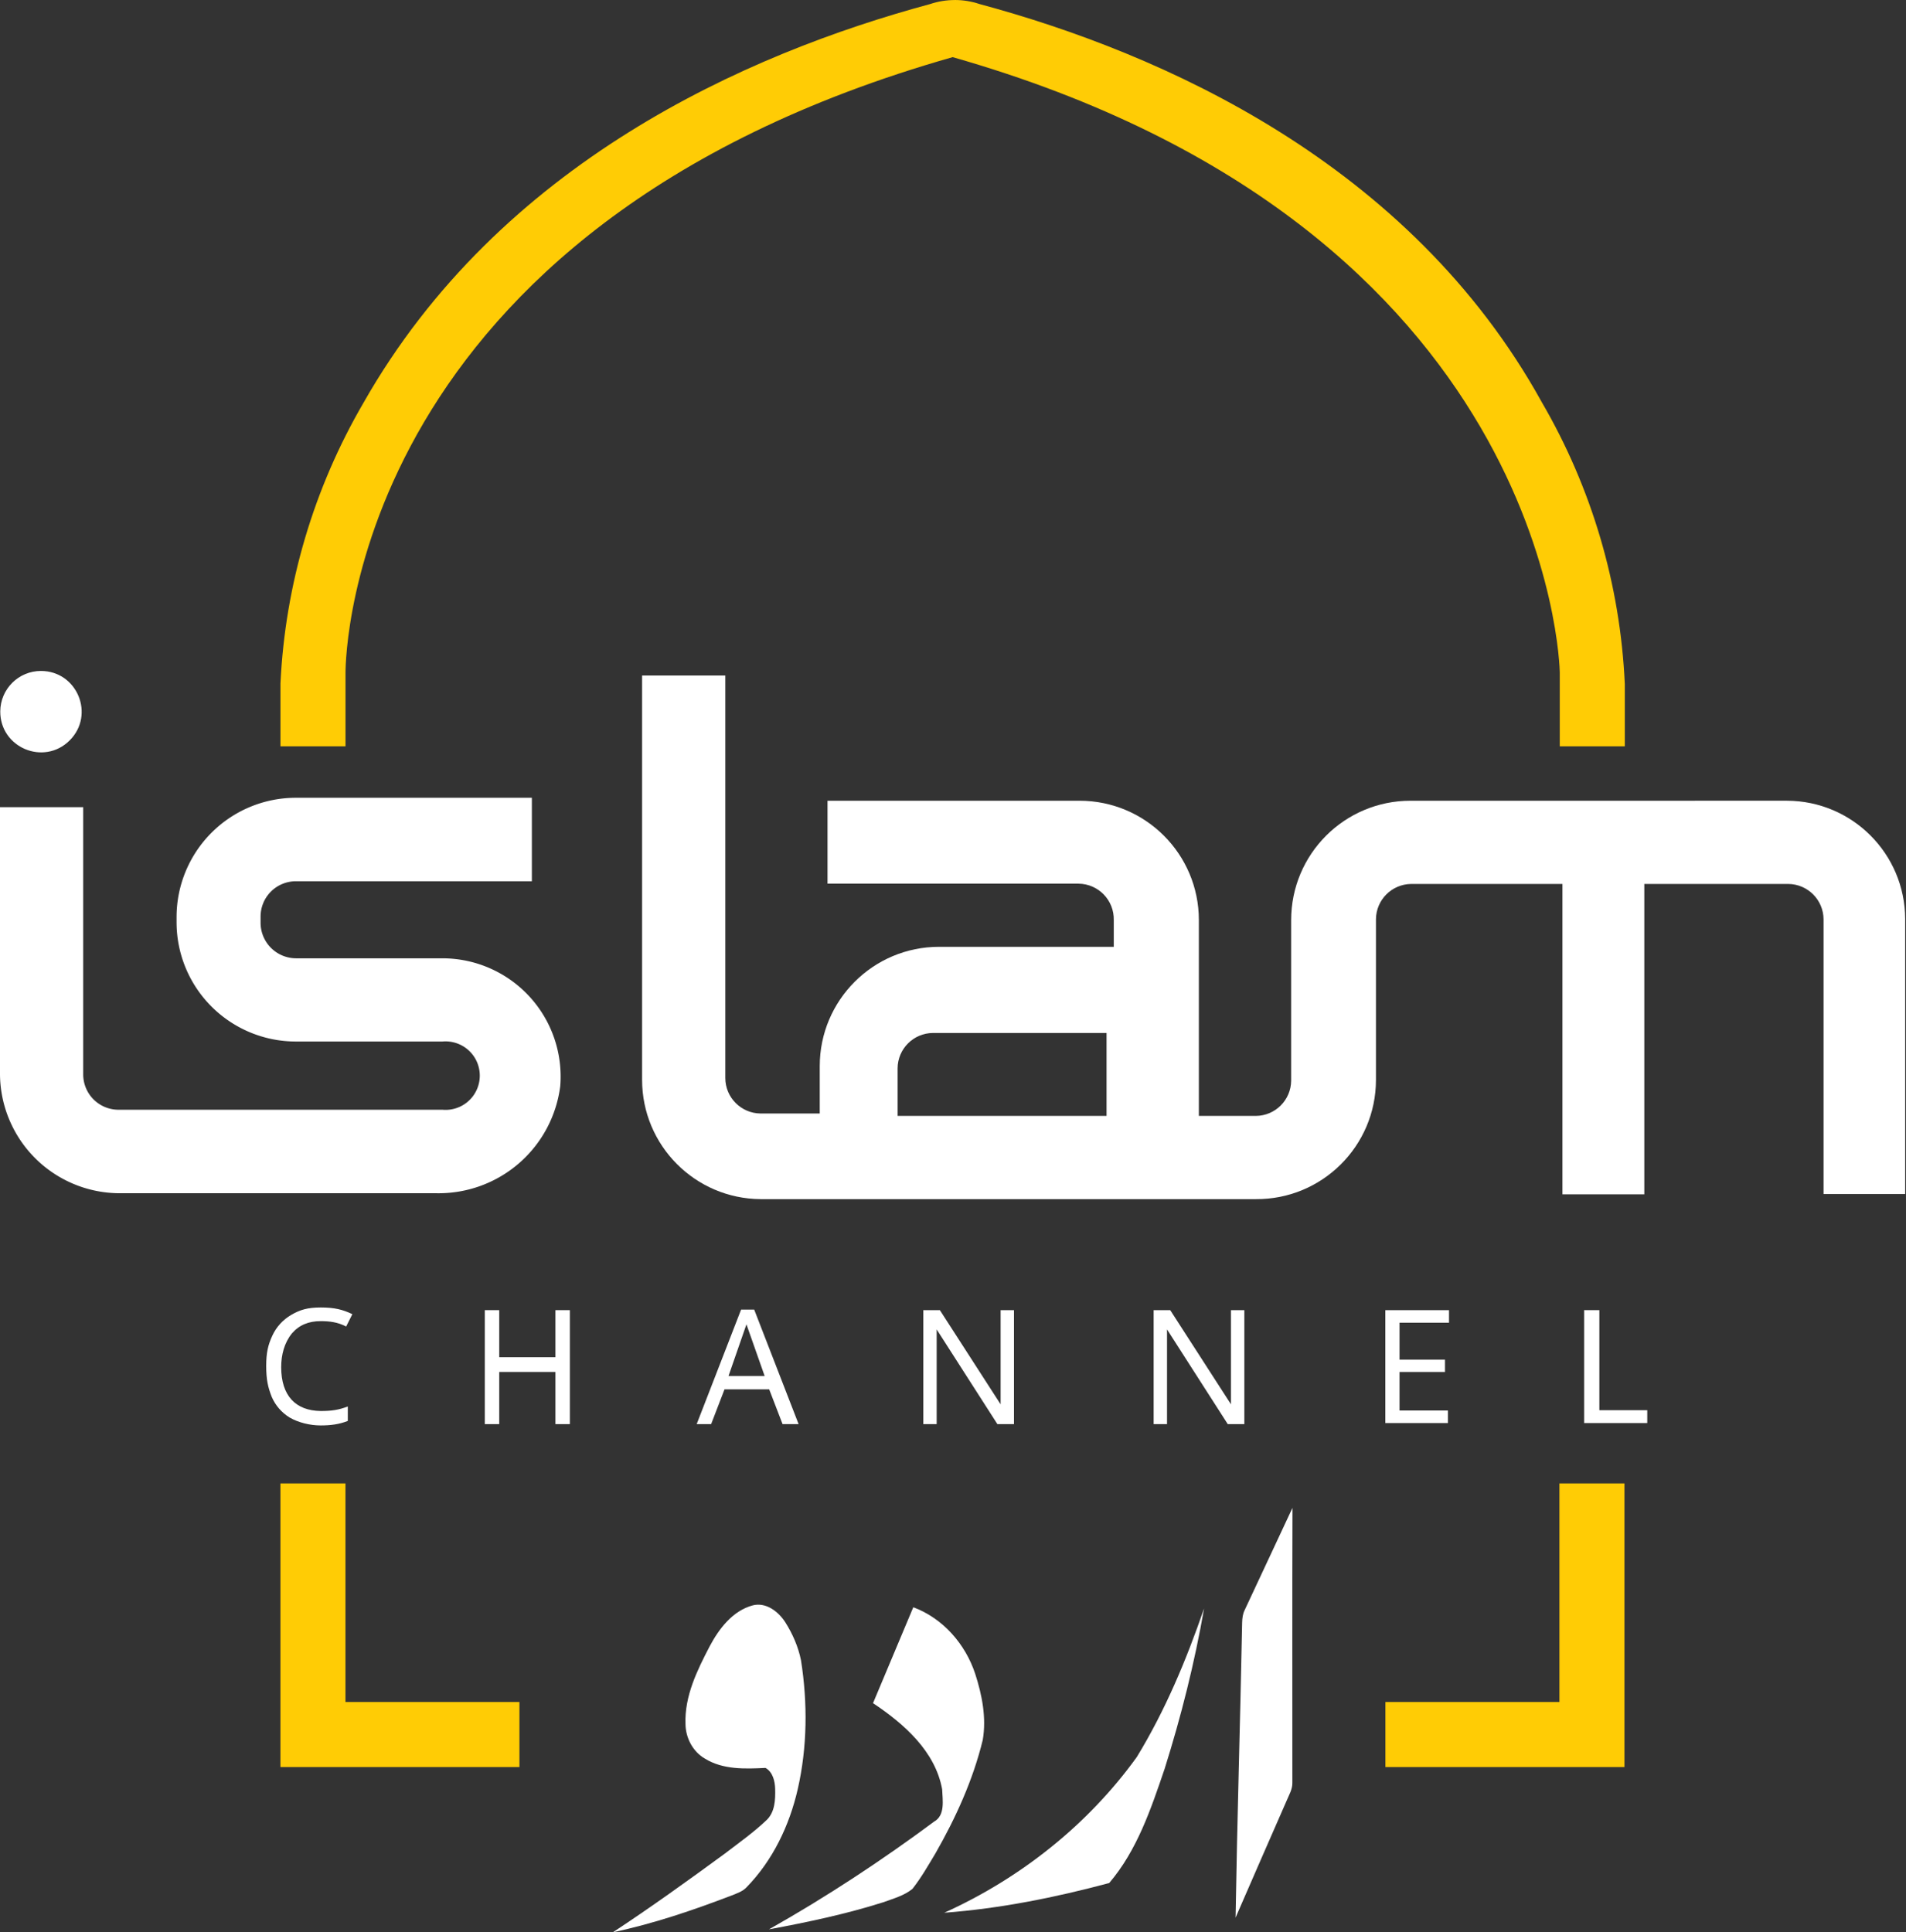 <svg width="789.12" height="800" version="1.1" viewBox="0 0 789.12 800" xmlns="http://www.w3.org/2000/svg">
 <rect x="0" y="0" width="789.12" height="800" fill="#333333" stroke="none"/>
 <g transform="matrix(.986 0 0 .986 .007 .013)" fill="#ffcc05" stroke-width="25.834">
  <path d="m400.9 0c-3.49 0-6.981 0.561-10.334 1.684-77.502 20.926-180.84 66.91-237.93 167.4-20.929 35.892-32.892 76.302-34.875 117.8v26.465h27.311v-30.834c0-7.825 3.009-186.9 254.93-258.54 251.01 71.632 254.93 256.43 254.93 258.24v31.133h27.311v-26.207c-1.901-41.677-13.868-82.274-34.877-118.32-55.543-100.49-159.4-146.48-236.12-167.15-3.353-1.122-6.842-1.684-10.332-1.684z"/>
  <path transform="matrix(.984 0 0 .984 -.007 68.883)" d="m119.67 562.97v121.03h101.99v-27.75h-74.244v-93.279zm545.77 0v93.279h-74.248v27.75h102v-121.03z" stroke-width="26.248"/>
 </g>
 <g fill="#fff">
  <g transform="matrix(.986 0 0 .986 .007 .013)" stroke-width="11.234">
   <path class="cls-1" d="m185.8 402.36h-61.562a14.941 14.941 0 0 1-14.829-14.941v-2.584a14.829 14.829 0 0 1 14.829-14.829h99.084v-35.05h-99.084a50.104 50.104 0 0 0-50.104 50.104v2.135a50.104 50.104 0 0 0 50.104 50.104h61.562a14.38 14.38 0 1 1 0 28.647h-136.04a14.829 14.829 0 0 1-14.829-14.717v-112.34h-34.938v112.34a50.328 50.328 0 0 0 49.767 49.767h133.46a51.452 51.452 0 0 0 52.013-44.936 49.654 49.654 0 0 0-49.43-53.699"/>
   <path class="cls-1" d="m592.25 336.2c-27.672 0-50.104 22.432-50.104 50.104v67.404c-0.061 8.164-6.665 14.768-14.829 14.829h-23.928v-82.233c0-27.672-22.432-50.104-50.104-50.104h-105.82v34.825h105.37c8.341 0.06 15.018 6.939 14.829 15.278v11.234h-73.358c-27.672 0-50.104 22.432-50.104 50.104l-1.9e-4 19.884h-24.827c-8.208-0.062-14.829-6.733-14.829-14.941v-168.96h-34.938v169.75c-6.2e-4 27.54 22.226 49.918 49.767 50.104h207.94c27.803 0.187 50.442-22.299 50.441-50.104v-67.404c0.061-8.164 6.665-14.768 14.829-14.828h63.472v130.31h34.376v-130.31l60.439-3.9e-4c8.164 0.061 14.768 6.664 14.829 14.828v115.37h34.264v-115.49c-0.056-27.397-22.257-49.592-49.654-49.654zm-215.36 112.34c0.061-8.164 6.665-14.768 14.829-14.829h72.909v34.825h-87.738z"/>
   <path class="cls-1" d="m29.213 310.9c10.811-10.74 3.208-29.189-12.034-29.189-9.387-2e-4 -17.014 7.577-17.076 16.963-0.1 15.24 18.298 22.966 29.11 12.226z"/>
   <path class="cls-1" d="m134.69 554.7c-5.146 0-9.109 1.657-12.133 5.168-3.219 3.988-4.494 9.04-4.494 14.155 0 12.028 6.074 18.274 16.559 18.42 4.596 0 7.527-0.434 11.414-1.906v6.067c-3.752 1.489-7.42 1.893-11.414 1.893-4.497 0-9.384-1.204-13.076-3.354-3.281-2.027-5.867-5.005-7.414-8.538-1.655-4.18-2.359-7.376-2.359-13.144 0-5.436 0.749-8.721 2.584-12.694 1.677-3.618 4.421-6.636 7.864-8.65 3.776-2.206 6.961-3.146 12.47-3.146 5.642 0 9.123 0.834 13.256 2.808l-2.608 5.192c-3.534-1.869-7.093-2.266-10.648-2.271z"/>
   <path class="cls-1" d="m233.21 550.09v19.772h-23.591v-19.772h-6.066v47.857h6.066v-21.906h23.591v21.906h6.066v-47.857z"/>
   <path class="cls-1" d="m328.59 597.95-5.617-14.604h-18.761l-5.617 14.604h-6.066l18.648-48.082h5.505l18.648 48.082zm-7.527-20.221-7.639-21.682-7.527 21.682z"/>
   <path class="cls-1" d="m425.76 597.95h-6.965l-25.501-39.768v39.768h-5.617v-47.857h6.965l25.501 39.544v-39.544h5.617z"/>
   <path class="cls-1" d="m522.49 597.95h-6.965l-25.501-39.768v39.768h-5.617v-47.857h6.965l25.501 39.544v-39.544h5.617z"/>
   <path class="cls-1" d="m581.69 597.5h26.288v-5.28l-20.333 4.3e-4v-16.177h19.098v-5.168h-19.098v-15.503h20.783v-5.28h-26.737z"/>
   <path class="cls-1" d="m665.16 550.09v47.407h26.512v-5.392h-20.109v-42.015z"/>
  </g>
  <g transform="matrix(.97 0 0 .97 -314.43 581.66)">
   <path d="m855.46 87.44c6.78-14.5 13.56-29.01 20.35-43.52-0.13 39.07-0.03 78.14-0.05 117.2 0.11 2.94-1.53 5.5-2.59 8.12-7.25 16.51-14.46 33.04-21.65 49.58 0.7-42 1.99-83.99 2.81-125.99 0.05-1.84 0.27-3.72 1.13-5.39z"/>
   <path d="m645.44 85.53c5.7-1.44 10.92 2.64 13.86 7.16 3.15 4.97 5.58 10.51 6.74 16.3 2.86 18.2 2.71 36.99-1.39 54.99-3.54 15.5-10.67 30.43-21.86 41.88-1.69 1.8-4.09 2.57-6.31 3.47-16.54 6.33-33.37 12.06-50.72 15.72 16.25-10.69 32.05-22.05 47.74-33.55 6.03-4.62 12.26-9.03 17.78-14.26 3.66-3.43 3.85-8.74 3.73-13.41-0.09-3.31-1.02-7.16-4.11-8.92-8.7 0.42-18.13 0.81-25.85-3.96-5.19-2.98-8.26-8.88-8.31-14.79-0.45-11.88 4.97-22.89 10.32-33.16 3.98-7.5 9.8-15.17 18.38-17.47z"/>
   <path d="m696.78 127.27c5.76-13.63 11.45-27.29 17.19-40.93 12.68 4.71 22.26 15.73 26.44 28.45 2.91 9 4.83 18.73 3.21 28.17-4.15 17.08-11.51 33.24-20.21 48.45-3.09 5.14-6.08 10.39-9.79 15.11-3.58 2.94-8.22 4.17-12.5 5.74-15.93 5.05-32.33 8.5-48.75 11.55 24.46-13.8 47.95-29.26 70.5-45.99 4.79-2.7 3.6-9.16 3.42-13.77-2.95-16.3-16.37-28.04-29.51-36.78z"/>
   <path d="m838.08 86.84c-4.02 23.13-9.77 45.98-16.81 68.37-5.82 17.1-11.76 34.88-23.68 48.83-23.05 6.17-46.58 10.91-70.4 12.68 32.43-14.64 61.36-37.55 82.19-66.47 12.12-19.86 21.15-41.46 28.7-63.41z"/>
  </g>
 </g>
</svg>
